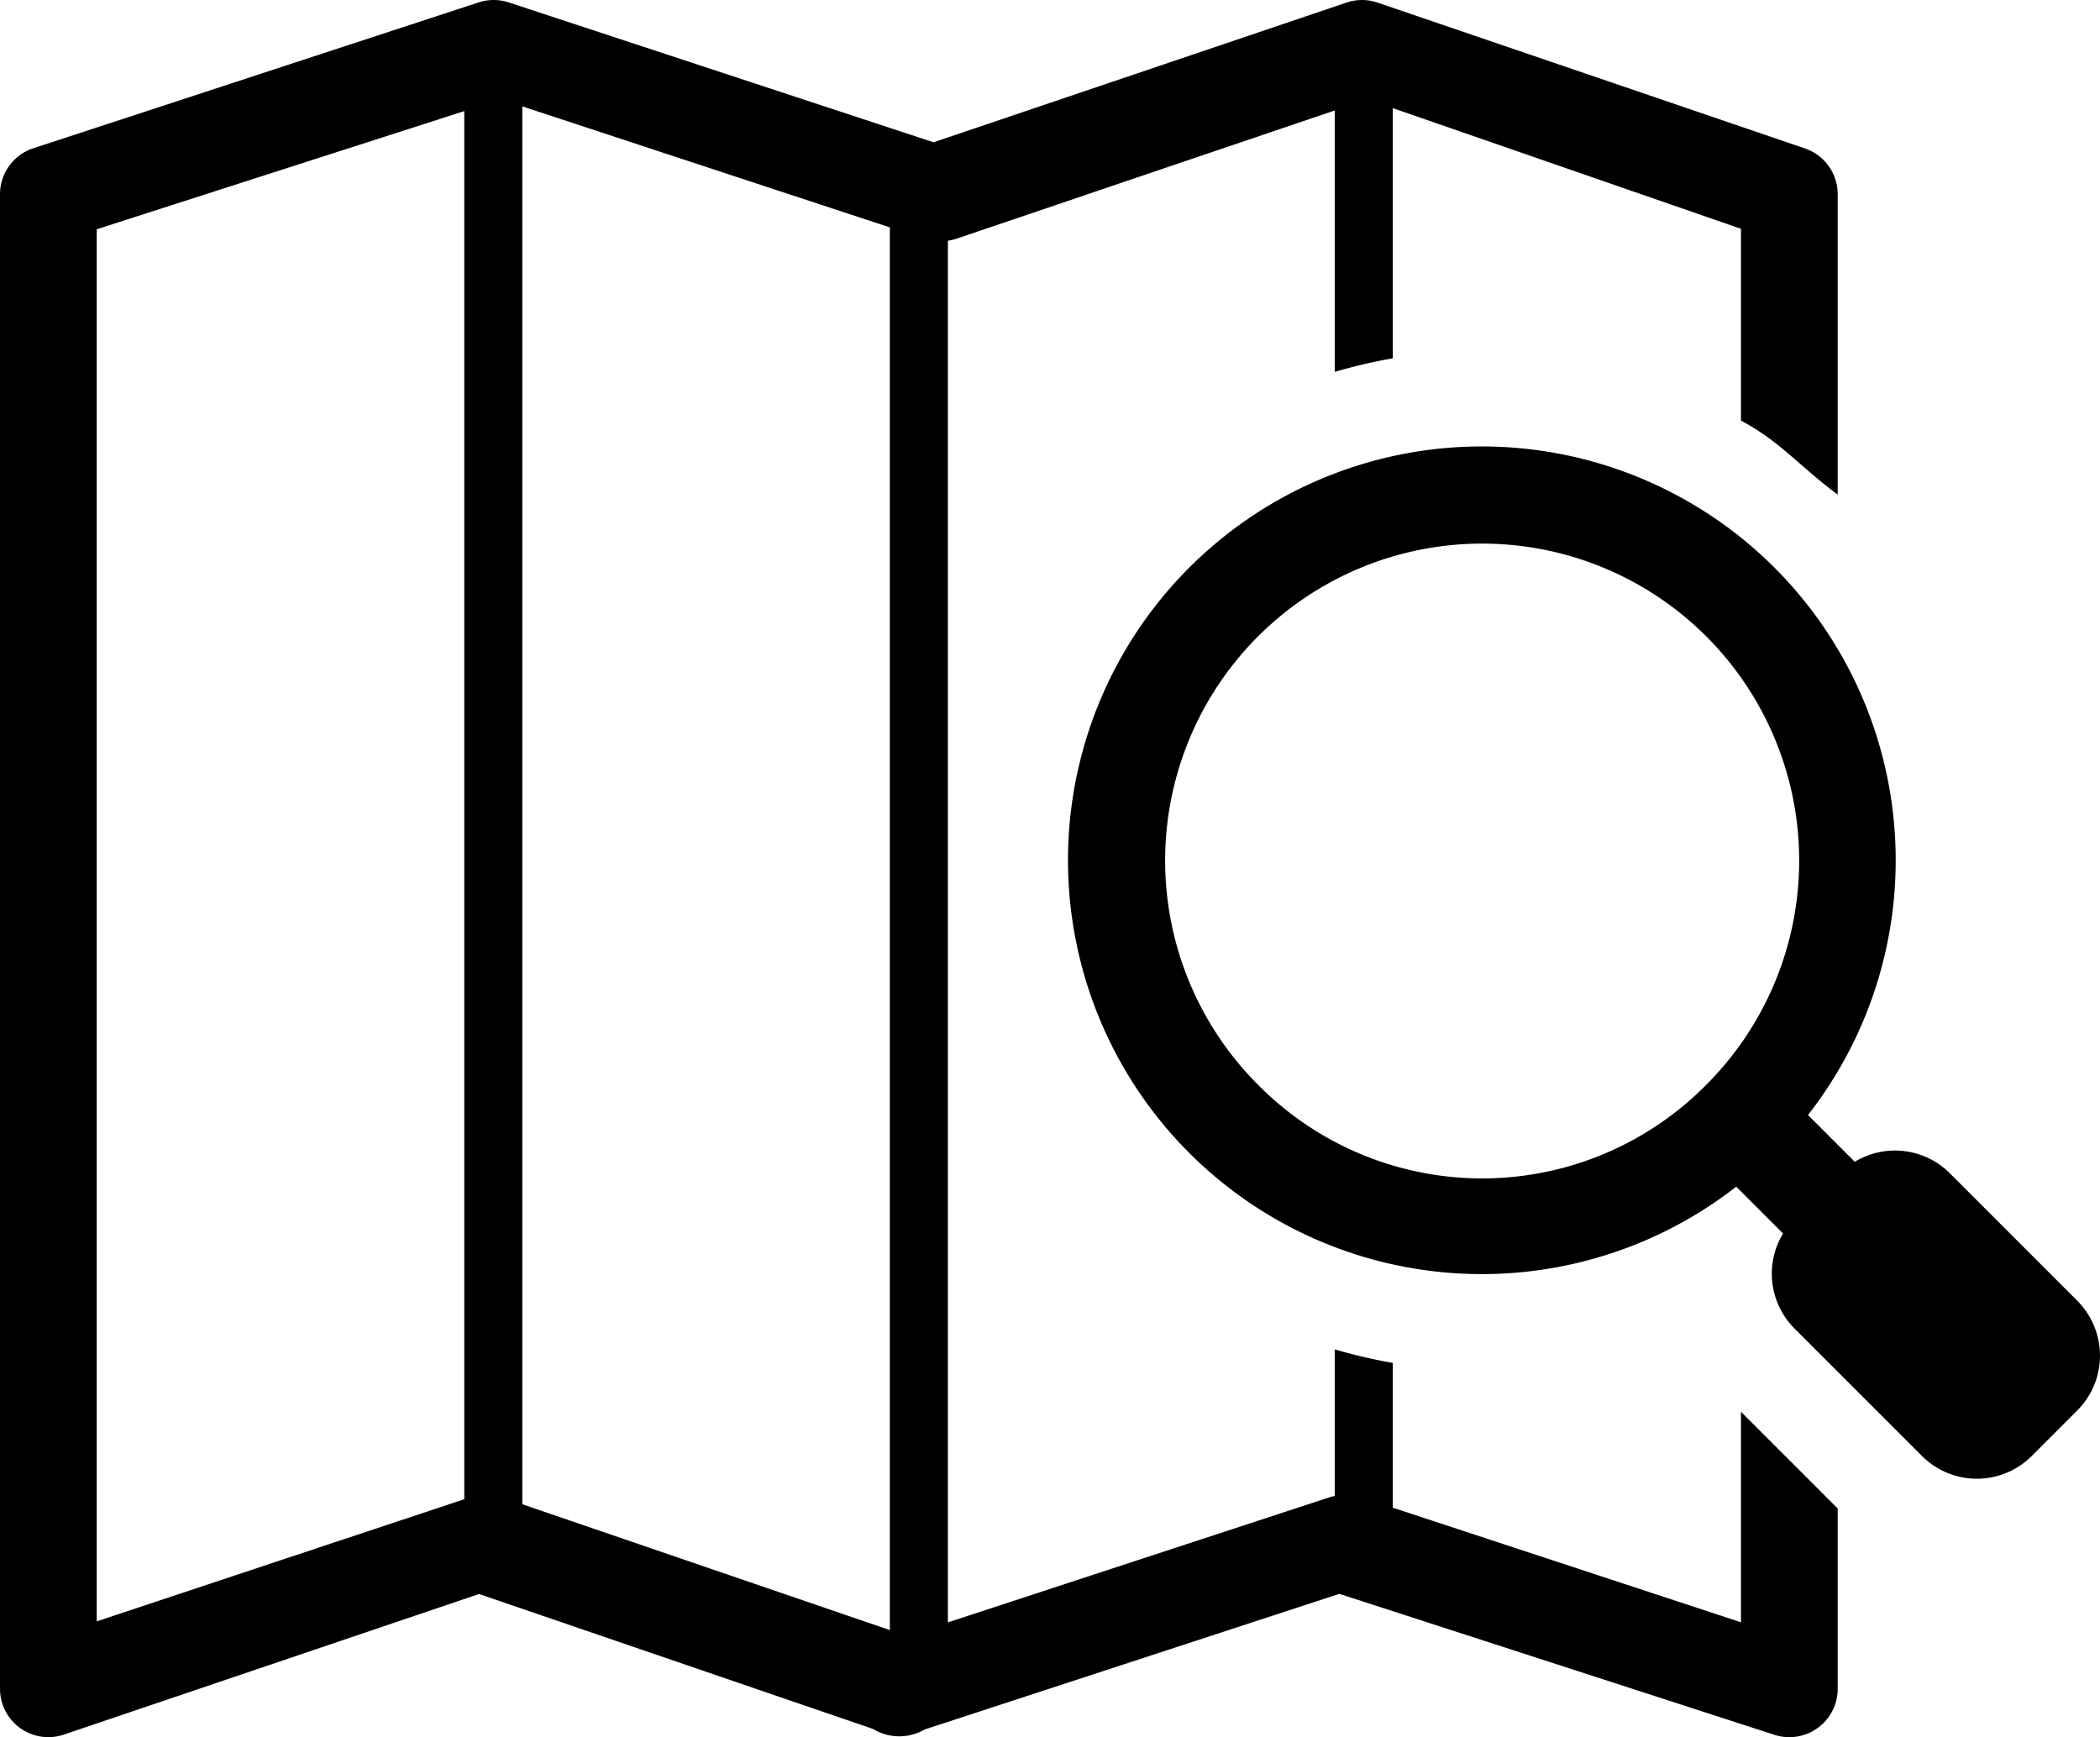 <svg id="Layer_1" data-name="Layer 1" xmlns="http://www.w3.org/2000/svg" viewBox="0 0 108.56 89.809">
  <title>find</title>
  <path d="M90,72.986V83.87L72,77.946V70.462a28.278,28.278,0,0,1-3-.7v7.567c0,.019-.143.036-.229.065L49,83.876V12.46c0-.022.25-.054.388-.1L69,5.711V19.224a28.279,28.279,0,0,1,3-.7V5.59l18,6.239v9.915c2,1.059,3,2.34,5,3.827V10.041a2.5,2.5,0,0,0-1.691-2.366L71.213.134a2.5,2.5,0,0,0-1.608,0L48.259,7.356,26.3.125a2.506,2.506,0,0,0-1.56,0L1.723,7.665A2.5,2.5,0,0,0,0,10.041V87.309a2.5,2.5,0,0,0,3.3,2.368l21.464-7.269,20.363,6.974a2.608,2.608,0,0,0,2.667.033L69.236,82.4l22.5,7.29A2.5,2.5,0,0,0,95,87.309V77.986ZM24,77.508,5,83.822V11.853L24,5.744Zm22,6.766L27,77.768V5.5l19,6.256Z" transform="translate(0 0)"/>
  <path d="M107.393,67.253l-6.61-6.61a4.008,4.008,0,0,0-4.9-.58l-2.418-2.419a21.394,21.394,0,1,0-3.71,3.706l2.421,2.421a4.005,4.005,0,0,0,.58,4.9l6.61,6.61a4.011,4.011,0,0,0,5.657,0l2.369-2.369a4.011,4.011,0,0,0,0-5.657M65.033,56.08a16.388,16.388,0,1,1,23.175,0,16.284,16.284,0,0,1-23.175,0" transform="translate(0 0)"/>
</svg>
